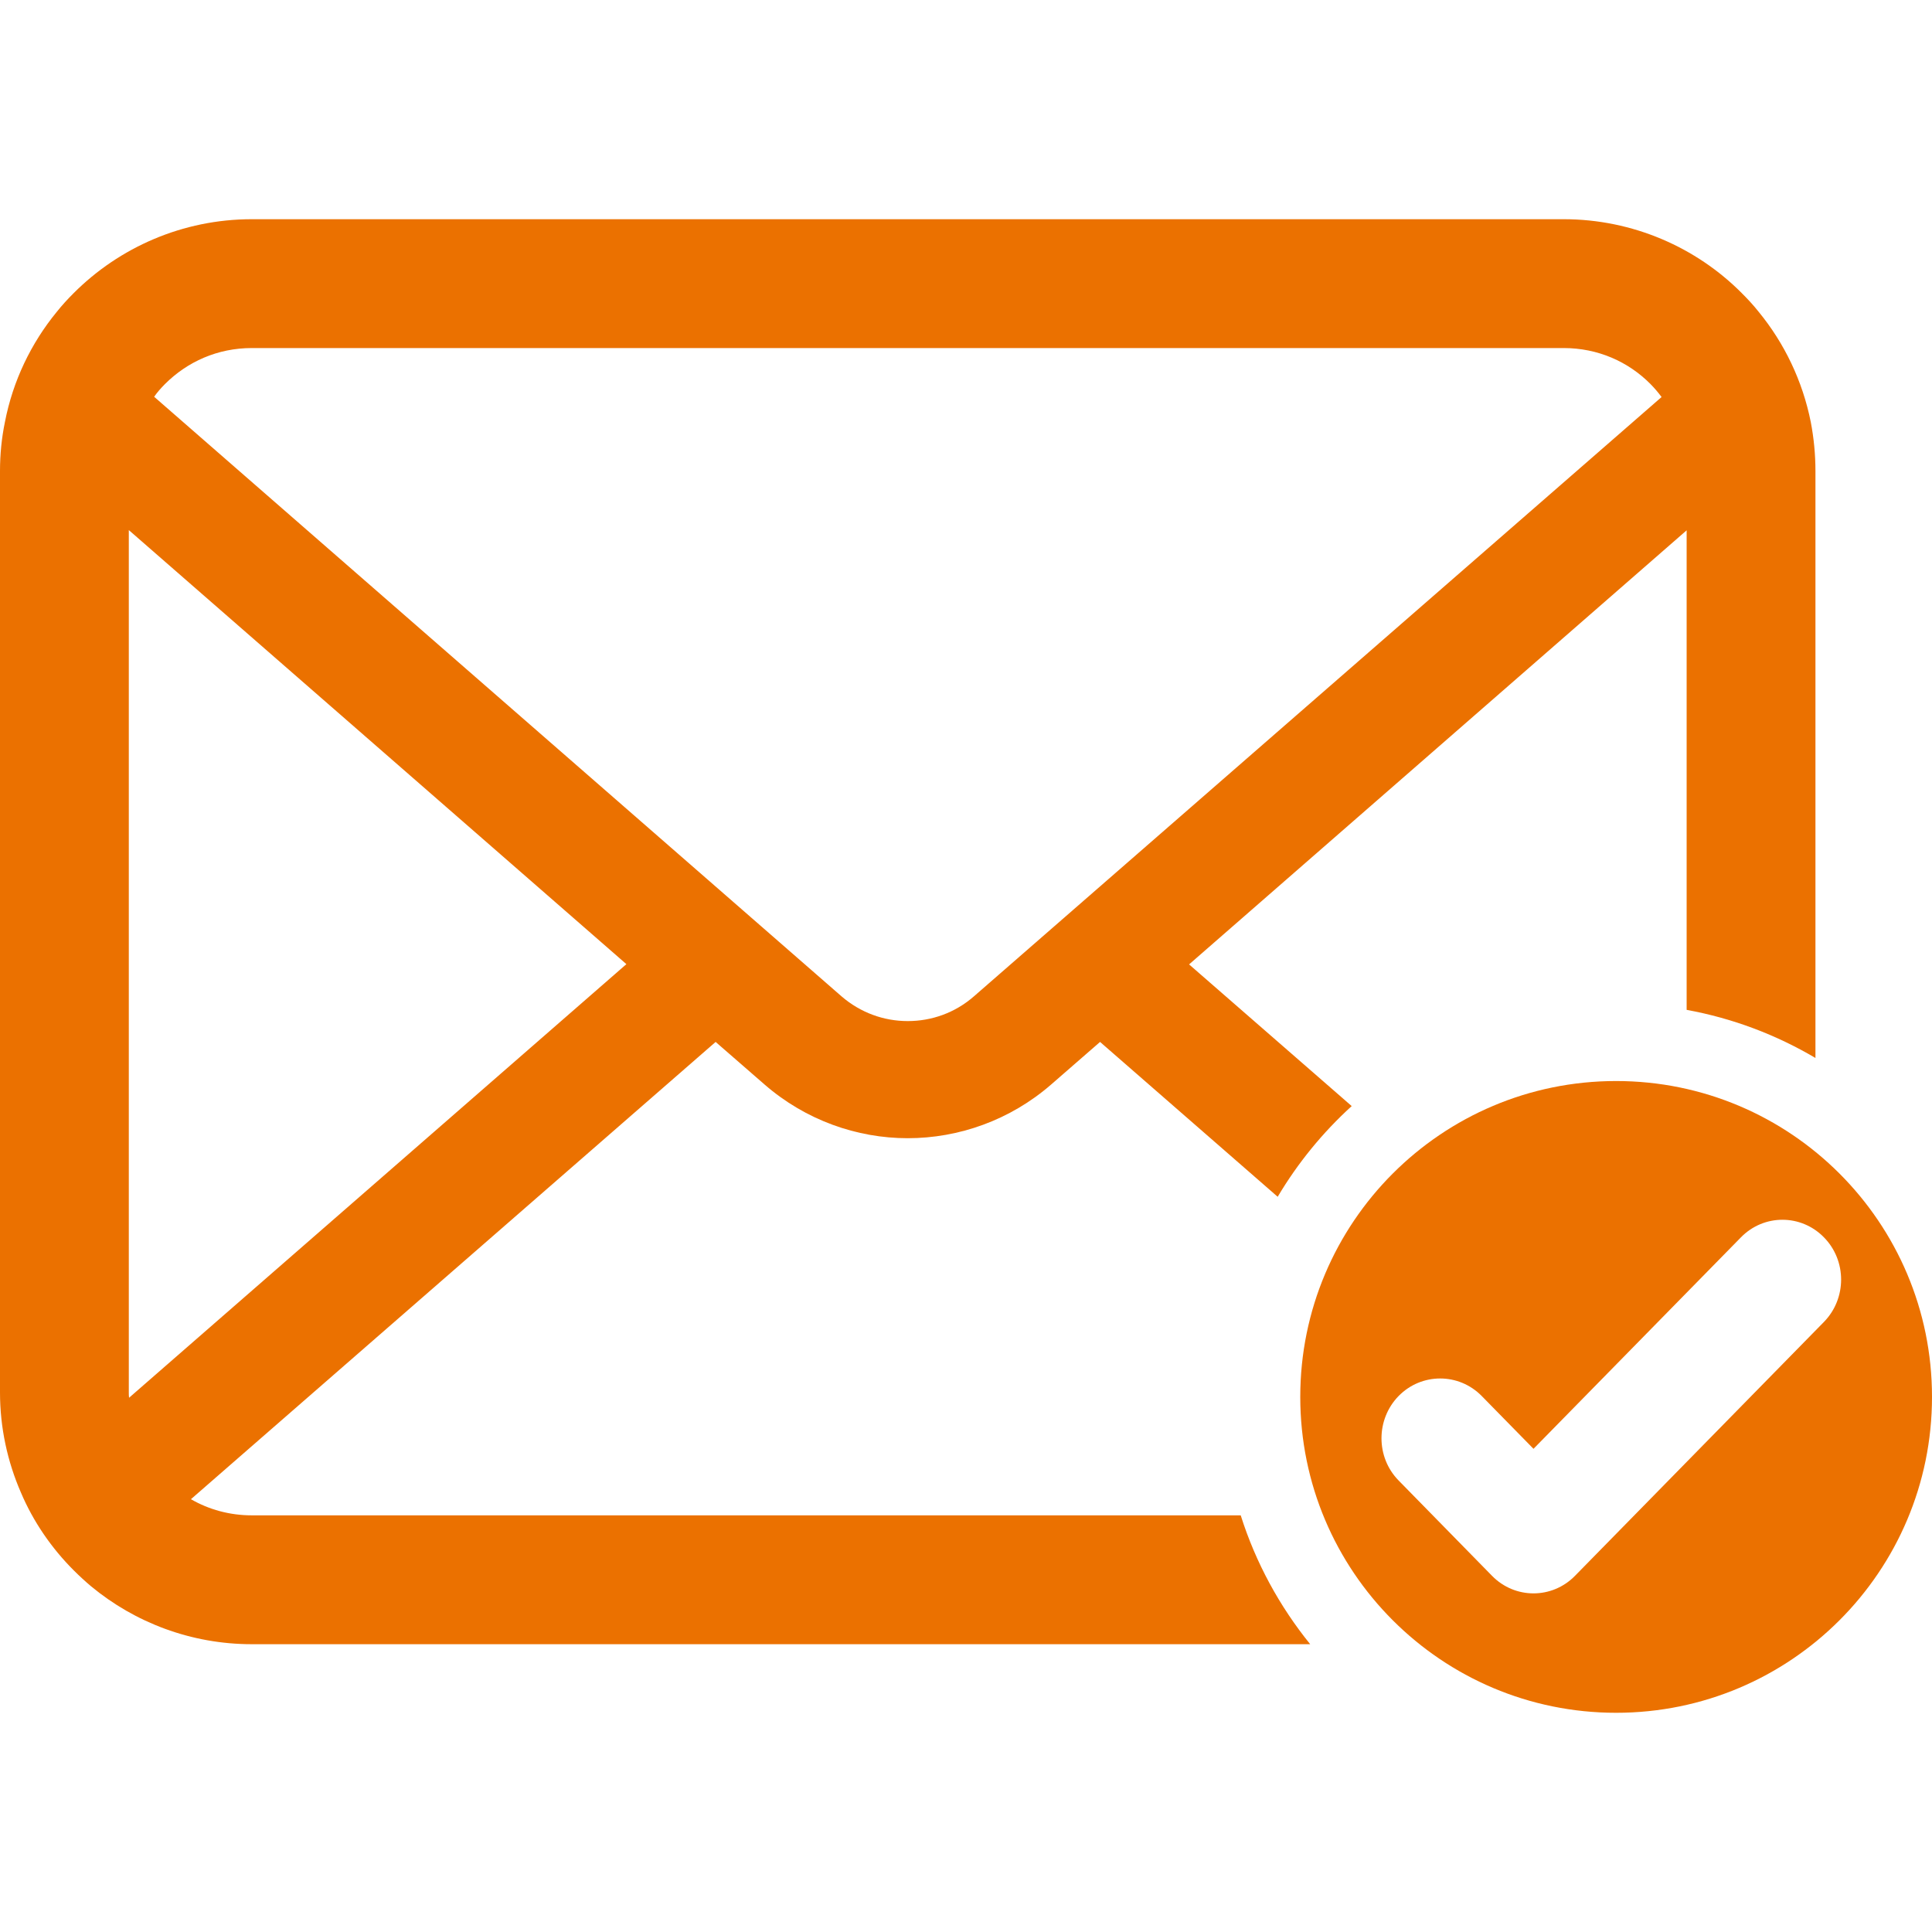 <?xml version="1.0" encoding="UTF-8" standalone="no"?>
<!DOCTYPE svg PUBLIC "-//W3C//DTD SVG 1.1//EN" "http://www.w3.org/Graphics/SVG/1.1/DTD/svg11.dtd">
<svg width="100%" height="100%" viewBox="0 0 800 800" version="1.1" xmlns="http://www.w3.org/2000/svg" xmlns:xlink="http://www.w3.org/1999/xlink" xml:space="preserve" xmlns:serif="http://www.serif.com/" style="fill-rule:evenodd;clip-rule:evenodd;stroke-linejoin:round;stroke-miterlimit:2;">
    <g id="SVGRepo_iconCarrier">
        <g>
            <path d="M104.272,627.472C95.05,627.472 86.427,625.048 79.061,620.789L296.325,431.442L316.605,449.089C333.578,463.839 354.823,471.308 375.87,471.308C397.02,471.308 418.266,463.839 435.239,449.089L455.509,431.442L529.063,495.564C537.381,481.547 547.717,468.917 559.708,458.005L492.375,399.337L698.402,219.594L698.402,418.163C717.558,421.656 735.52,428.506 751.739,438.084L751.739,195.053C751.739,188.172 751.067,181.363 749.808,174.773C746.409,157.703 738.845,142.083 728.28,129.178C726.045,126.366 723.716,123.848 721.186,121.331C702.47,102.509 676.18,90.769 647.464,90.769L104.272,90.769C75.558,90.769 49.372,102.509 30.55,121.331C28.031,123.848 25.703,126.366 23.469,129.178C12.894,142.083 5.33,157.703 2.036,174.773C0.672,181.363 0,188.172 0,195.053L0,576.556C0,591.192 3.105,605.261 8.634,617.966C13.764,630.094 21.339,641.067 30.55,650.267C32.88,652.597 35.208,654.736 37.727,656.867C55.772,671.806 79.061,680.83 104.272,680.83L542.523,680.83C529.839,665.155 519.967,647.131 513.755,627.47L104.272,627.47L104.272,627.472ZM68.277,159.058C77.592,149.752 90.109,144.119 104.272,144.119L647.467,144.119C661.631,144.119 674.252,149.753 683.463,159.058C685.098,160.716 686.653,162.563 688.027,164.398L403.325,412.527C395.467,419.409 385.763,422.809 375.87,422.809C366.072,422.809 356.377,419.409 348.414,412.527L63.828,164.294C65.087,162.458 66.641,160.716 68.277,159.058ZM53.338,576.558L53.338,219.498L259.375,399.234L53.442,578.781C53.338,578.1 53.338,577.334 53.338,576.558Z" style="fill:rgb(235,113,0);fill-rule:nonzero;"/>
            <path d="M669.195,447.631C741.448,447.631 800,506.192 800,578.436C800,650.667 741.448,709.23 669.195,709.23C596.953,709.23 538.411,650.667 538.411,578.436C538.411,506.194 596.953,447.631 669.195,447.631ZM755.248,512.349C745.759,502.652 730.38,502.652 720.891,512.349L634.99,599.921L613.52,578.028C604.031,568.39 588.646,568.39 579.163,578.028C569.674,587.725 569.674,603.431 579.163,613.069L617.815,652.512C627.304,662.209 642.683,662.209 652.172,652.512L755.248,547.39C764.737,537.692 764.737,521.986 755.248,512.349Z" style="fill:rgb(235,113,0);"/>
            <g id="SVGRepo_iconCarrier1" serif:id="SVGRepo_iconCarrier">
            </g>
        </g>
    </g>
</svg>
